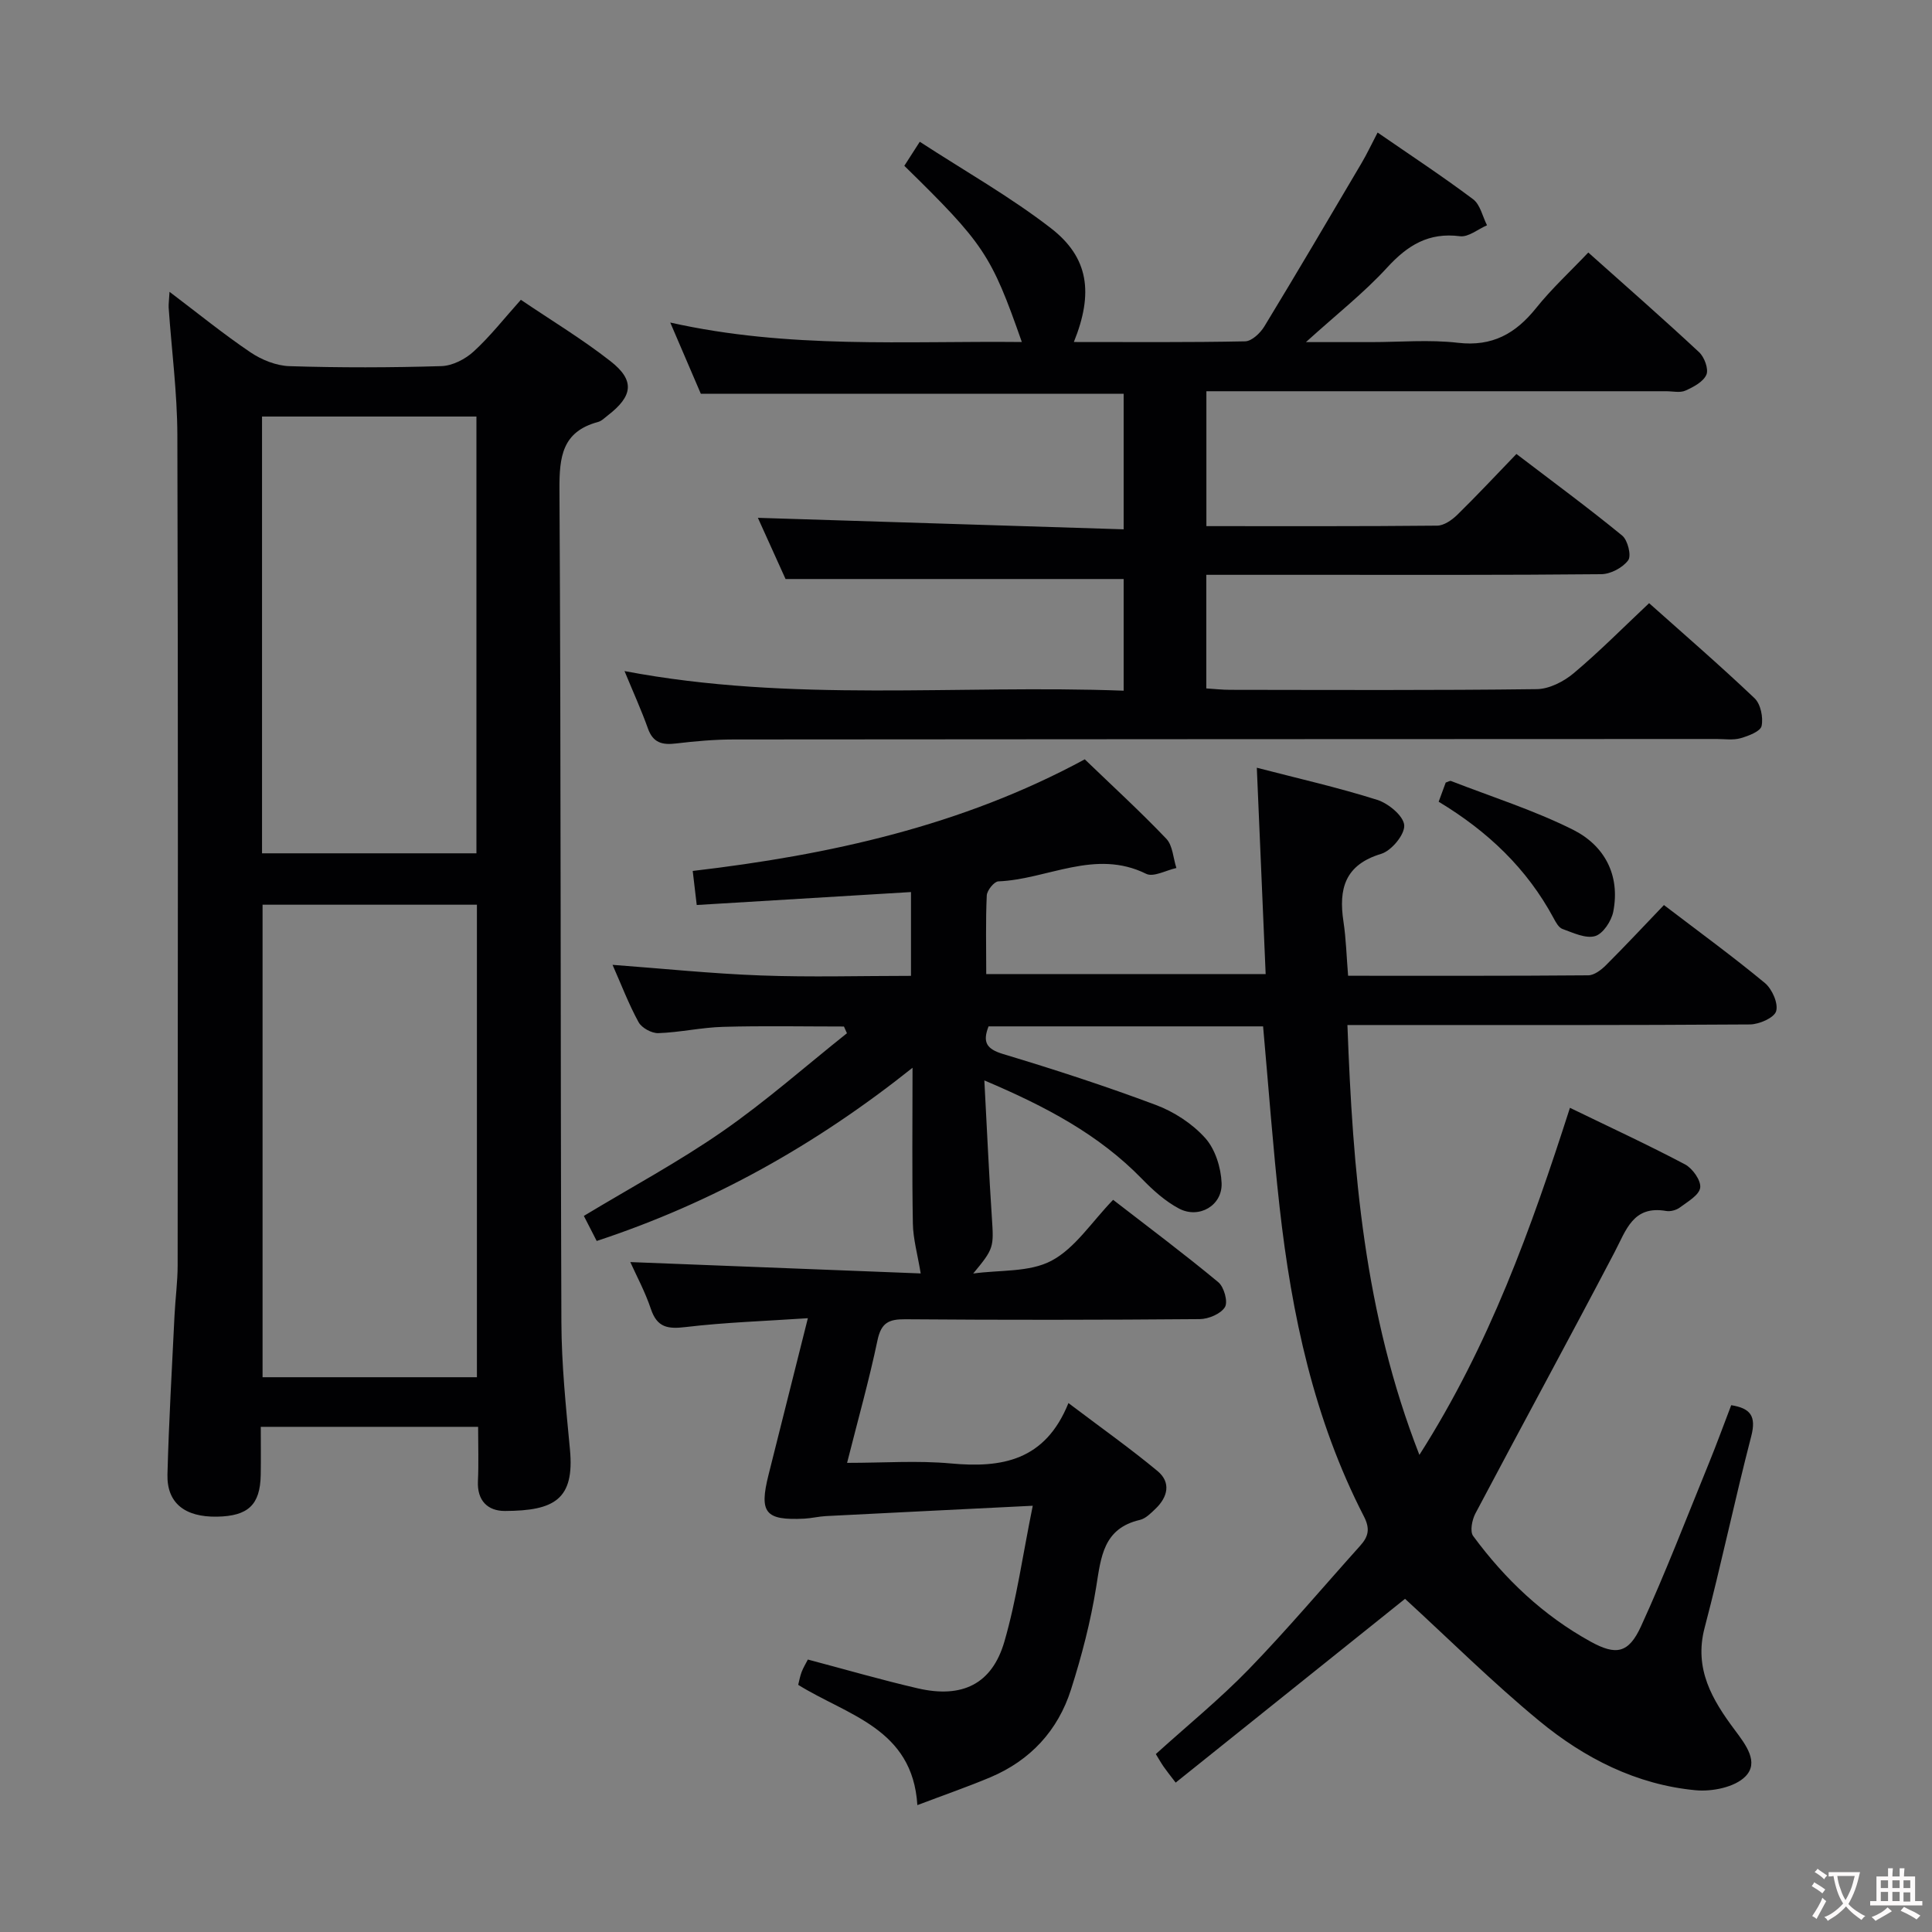<svg enable-background="new 0 0 400 400" viewBox="0 0 400 400" xmlns="http://www.w3.org/2000/svg"><rect x="0" y="0" width="400" height="400" fill="#808080" stroke="none"/><g fill="#010103"><path d="m325.04 229.36c8.36 4.06 16.2 7.68 23.82 11.71 1.56.83 3.34 3.33 3.15 4.82-.2 1.54-2.59 2.9-4.2 4.1-.73.55-1.95.88-2.84.73-6.87-1.2-8.28 3.94-10.69 8.53-9.48 18.1-19.27 36.04-28.82 54.11-.69 1.31-1.16 3.7-.46 4.65 6.58 8.94 14.53 16.48 24.32 21.87 5.24 2.89 7.85 2.46 10.42-3.14 5.11-11.15 9.51-22.64 14.15-34 1.56-3.83 2.97-7.72 4.54-11.81 3.95.63 5.23 2.22 4.15 6.41-3.42 13.18-6.2 26.52-9.66 39.69-2.24 8.51 1.6 14.92 6.23 21.12 2.32 3.1 5.11 6.74 2.2 9.66-2.21 2.23-6.89 3.16-10.29 2.84-12.27-1.15-23.04-6.65-32.37-14.35-9.71-8.01-18.67-16.92-27.79-25.28-15.15 12.13-31.19 24.98-47.49 38.05-1.38-1.81-1.97-2.54-2.5-3.31-.55-.8-1.02-1.64-1.61-2.6 6.54-5.92 13.26-11.39 19.25-17.56 7.98-8.24 15.39-17.03 23.06-25.57 1.7-1.89 2.11-3.49.76-6.1-10.33-20.07-14.95-41.77-17.44-63.99-1.38-12.35-2.28-24.76-3.42-37.44-18.94 0-37.86 0-56.84 0-1.27 3.26-.46 4.68 3.02 5.73 10.64 3.2 21.22 6.64 31.62 10.54 3.77 1.41 7.54 3.87 10.21 6.84 2.08 2.31 3.27 6.12 3.4 9.33.19 4.65-4.67 7.46-8.8 5.29-2.86-1.51-5.42-3.82-7.7-6.17-8.89-9.13-19.78-14.93-32.62-20.37.54 10.11.95 19.29 1.56 28.47.4 6.06.42 6.35-3.87 11.51 5.47-.77 11.63-.22 16.21-2.65 4.9-2.6 8.3-8.01 12.76-12.61 7.5 5.8 14.78 11.25 21.77 17.05 1.19.98 2.05 4.06 1.38 5.16-.85 1.4-3.39 2.47-5.22 2.49-20.33.17-40.66.19-60.99.03-3.4-.03-4.96.74-5.72 4.33-1.73 8.25-4.02 16.37-6.3 25.4 7.64 0 14.61-.51 21.47.12 10.53.97 19.53-.52 24.36-12.5 6.7 5.07 12.75 9.35 18.44 14.07 2.84 2.35 2.14 5.38-.42 7.82-.95.91-2.03 2.02-3.22 2.3-7.6 1.76-8.06 7.68-9.06 13.91-1.15 7.17-3 14.28-5.21 21.21-2.7 8.49-8.41 14.67-16.7 18.17-4.71 1.98-9.55 3.65-15.11 5.76-.99-15.91-14.45-18.54-24.67-24.9.21-.83.37-1.77.7-2.64.34-.9.86-1.74 1.3-2.6 7.72 2.04 15.18 4.21 22.74 5.96 9.2 2.13 15.39-.86 17.95-9.68 2.52-8.69 3.76-17.74 5.87-28.12-15.11.75-28.97 1.43-42.83 2.14-1.49.08-2.97.45-4.46.53-8.11.4-9.39-1.2-7.41-9.09 2.62-10.43 5.24-20.86 8.14-32.41-8.91.6-17.14.86-25.28 1.83-3.7.44-5.92.13-7.22-3.74-1.21-3.61-3.05-7-4.26-9.71 20 .78 40.24 1.57 60.12 2.35-.64-3.91-1.56-7.1-1.62-10.3-.19-10.32-.07-20.65-.07-32.28-20.11 16.03-41.49 27.98-65.39 35.86-.97-1.9-1.86-3.63-2.66-5.19 9.83-5.93 19.64-11.2 28.73-17.51 8.96-6.22 17.19-13.5 25.74-20.31-.21-.46-.42-.92-.62-1.39-8.35 0-16.7-.17-25.04.07-4.47.12-8.91 1.15-13.38 1.3-1.38.05-3.45-1.08-4.1-2.27-2.06-3.76-3.59-7.81-5.39-11.87 10.41.77 20.56 1.83 30.75 2.2 10.27.38 20.57.08 31.04.08 0-6.07 0-11.62 0-17.35-14.87.9-29.41 1.78-44.36 2.68-.3-2.57-.55-4.66-.83-7.05 28.25-3.31 55.69-9.31 81.17-23.11 5.72 5.51 11.49 10.79 16.88 16.44 1.34 1.41 1.42 4.01 2.09 6.06-2.12.46-4.75 1.96-6.27 1.2-10.58-5.23-20.42 1.16-30.6 1.57-.87.04-2.34 1.87-2.39 2.92-.25 5.29-.11 10.61-.11 16.27h57.85c-.6-14.01-1.2-28.03-1.83-42.72 8.46 2.2 16.8 4.08 24.92 6.65 2.32.73 5.45 3.32 5.6 5.25.14 1.92-2.64 5.29-4.77 5.93-7.53 2.27-8.84 7.25-7.81 14.03.54 3.57.63 7.21.96 11.21 16.79 0 33.26.05 49.72-.09 1.24-.01 2.69-1.12 3.67-2.1 4-3.99 7.86-8.13 12-12.45 7.3 5.57 14.27 10.65 20.9 16.14 1.49 1.24 2.81 4.21 2.33 5.84-.4 1.36-3.51 2.73-5.44 2.74-25.5.18-50.99.12-76.49.12-1.98 0-3.96 0-6.83 0 1.11 30.15 3.44 59.66 14.9 89 14.53-22.8 23.11-46.78 31.17-71.86z"/><path d="m35.1 60.42c5.95 4.5 11.19 8.77 16.78 12.54 2.3 1.55 5.31 2.76 8.04 2.85 10.48.33 20.99.31 31.47-.01 2.29-.07 4.95-1.44 6.69-3.04 3.41-3.12 6.28-6.81 9.76-10.69 6.33 4.29 12.74 8.15 18.58 12.73 5.06 3.96 4.62 7.2-.56 11.19-.66.51-1.3 1.18-2.06 1.38-7.42 2-8.01 7.21-7.97 13.99.33 57.46.19 114.92.4 172.38.03 8.78.94 17.58 1.77 26.34.99 10.39-3.26 12.71-13.46 12.75-3.55.01-5.78-2.13-5.59-6.17.17-3.63.04-7.28.04-11.25-15.04 0-29.75 0-45 0 0 3.41.05 6.69-.01 9.98-.12 6.17-2.6 8.5-9.04 8.62-6.67.12-10.42-2.82-10.27-8.75.29-10.97.93-21.93 1.46-32.89.17-3.48.65-6.96.65-10.44.04-57.29.11-114.59-.06-171.88-.03-8.78-1.19-17.56-1.8-26.35-.04-.78.09-1.57.18-3.28zm19.26 126.89v97.83h44.38c0-32.82 0-65.21 0-97.83-14.84 0-29.42 0-44.38 0zm-.11-10.64h44.39c0-30.36 0-60.4 0-90.43-14.96 0-29.55 0-44.39 0z"/><path d="m232.64 143c0-8.29 0-15.85 0-23.12-23.22 0-46.27 0-70 0-1.71-3.79-3.81-8.43-5.73-12.67 25.22.79 50.31 1.58 75.73 2.38 0-10.05 0-18.97 0-28.06-29.1 0-58.16 0-87.54 0-1.92-4.48-3.98-9.27-6.33-14.75 24.51 5.5 48.61 3.78 72.79 4.03-6.35-18.1-7.82-20.31-24.33-36.48.81-1.26 1.66-2.59 3.2-4.98 9.28 6.04 18.68 11.35 27.13 17.88 7.87 6.08 8.86 13.46 4.77 23.58 11.97 0 23.72.1 35.47-.14 1.36-.03 3.13-1.71 3.96-3.07 6.82-11.22 13.47-22.53 20.14-33.84 1.08-1.83 1.99-3.77 3.32-6.32 6.84 4.72 13.45 9.07 19.77 13.81 1.48 1.11 1.95 3.56 2.88 5.39-1.87.81-3.85 2.49-5.59 2.27-6.49-.84-10.85 1.86-15.09 6.49-4.78 5.22-10.43 9.65-16.81 15.43h13.49c6 0 12.06-.55 17.98.14 7.12.83 11.95-1.9 16.2-7.21 3.19-3.98 6.98-7.47 10.79-11.48 7.92 7.07 15.54 13.74 22.94 20.64 1.1 1.02 2.01 3.5 1.51 4.66-.64 1.47-2.68 2.55-4.34 3.29-1.12.5-2.62.13-3.96.13-29.83 0-59.67 0-89.5 0-1.81 0-3.63 0-5.72 0v27.93c16.16 0 31.97.06 47.78-.1 1.4-.01 3.04-1.15 4.13-2.21 4.04-3.95 7.9-8.09 12.28-12.63 7.56 5.77 14.88 11.15 21.9 16.9 1.15.94 1.94 4.17 1.24 5.11-1.14 1.54-3.63 2.86-5.57 2.88-20 .2-40 .13-60 .13-7.15 0-14.3 0-21.78 0v23.52c1.73.11 3.32.29 4.92.29 21.17.02 42.33.13 63.5-.14 2.59-.03 5.59-1.57 7.65-3.3 5.32-4.47 10.23-9.44 15.61-14.5 7.06 6.3 14.61 12.82 21.82 19.67 1.27 1.2 1.84 3.97 1.47 5.75-.23 1.13-2.72 2.07-4.36 2.54-1.55.44-3.31.16-4.97.16-67.83.03-135.67.03-203.5.1-3.98 0-7.98.36-11.94.83-2.82.34-4.74-.12-5.8-3.1-1.37-3.84-3.07-7.57-4.85-11.89 34.64 6.58 68.91 2.77 103.34 4.06z"/><path d="m297.86 165.99c.61-1.65 1.05-2.86 1.46-3.97.49-.15.86-.41 1.1-.32 8.44 3.28 17.15 6.04 25.22 10.07 6.53 3.26 9.85 9.38 8.37 16.98-.38 1.94-2.12 4.58-3.76 5.06-1.96.57-4.56-.69-6.76-1.48-.79-.28-1.39-1.41-1.85-2.27-5.5-10.21-13.56-17.91-23.78-24.07z"/></g><path d="m377.9 391.2c-.2.3-.4.5-.6.8-.7-.6-1.4-1-2.2-1.5.2-.3.4-.5.5-.8.6.4 1.4.8 2.3 1.5zm-1.8 6.1c-.2-.2-.5-.4-.9-.6.4-.6.8-1.2 1.2-1.9s.7-1.3.9-1.9c.3.3.5.5.8.7-.7 1.3-1.4 2.6-2 3.7zm2.2-9c-.3.3-.5.5-.6.8-.6-.6-1.3-1.1-2-1.5.3-.3.5-.5.6-.7.6.5 1.3.9 2 1.4zm.3.2v-.9h2 4.5c-.3 1.3-.6 2.5-1 3.6s-.9 2.1-1.4 3c.4.5 1 1 1.6 1.4s1.2.8 1.9 1.1c-.3.2-.5.4-.8.8-.4-.3-1-.7-1.6-1.2s-1.2-1.1-1.6-1.6c-.5.6-1.1 1.1-1.7 1.6s-1.4.9-2.1 1.4c-.1-.3-.3-.5-.7-.8.6-.2 1.2-.5 1.9-1s1.4-1.1 2-1.8c-.5-.8-.9-1.6-1.2-2.5s-.6-2-.8-3.2c-.4.1-.7.1-1 .1zm2.5 2.7c.3 1 .7 1.7 1 2.2.3-.5.6-1.1 1-2s.6-1.9.9-3h-3.2-.4c.1.9.3 1.8.7 2.8z" fill="#fcfafa"/><path d="m396.5 388.5v1.5 3.6h1.5v.9c-.4 0-1 0-1.7 0h-7.9c-.5 0-.9 0-1.2 0v-.9h1.3v-3.5c0-.7 0-1.2 0-1.6h2.4c0-.8 0-1.4 0-1.7h1c0 .3-.1.8-.1 1.7h1.5c0-.8 0-1.4 0-1.7h1c0 .3-.1.9-.1 1.7zm-8.2 9.2c-.2-.3-.5-.5-.8-.8.8-.3 1.4-.6 1.9-.9s1-.7 1.4-1.1c.3.3.6.5.9.8-1.6 1-2.8 1.6-3.4 2zm2.6-6.8v-1.6h-1.5v1.6zm0 2.7v-1.9h-1.5v1.9zm2.4-2.7v-1.6h-1.5v1.6zm0 2.7v-1.9h-1.5v1.9zm.2 2 .7-.8c.4.2.9.5 1.6.8s1.3.7 1.8 1c-.3.3-.5.5-.8.8-.4-.3-1.5-1-3.3-1.8zm2-4.7v-1.6h-1.4v1.6zm0 2.8v-1.9h-1.4v1.9z" fill="#fcfafa"/></svg>